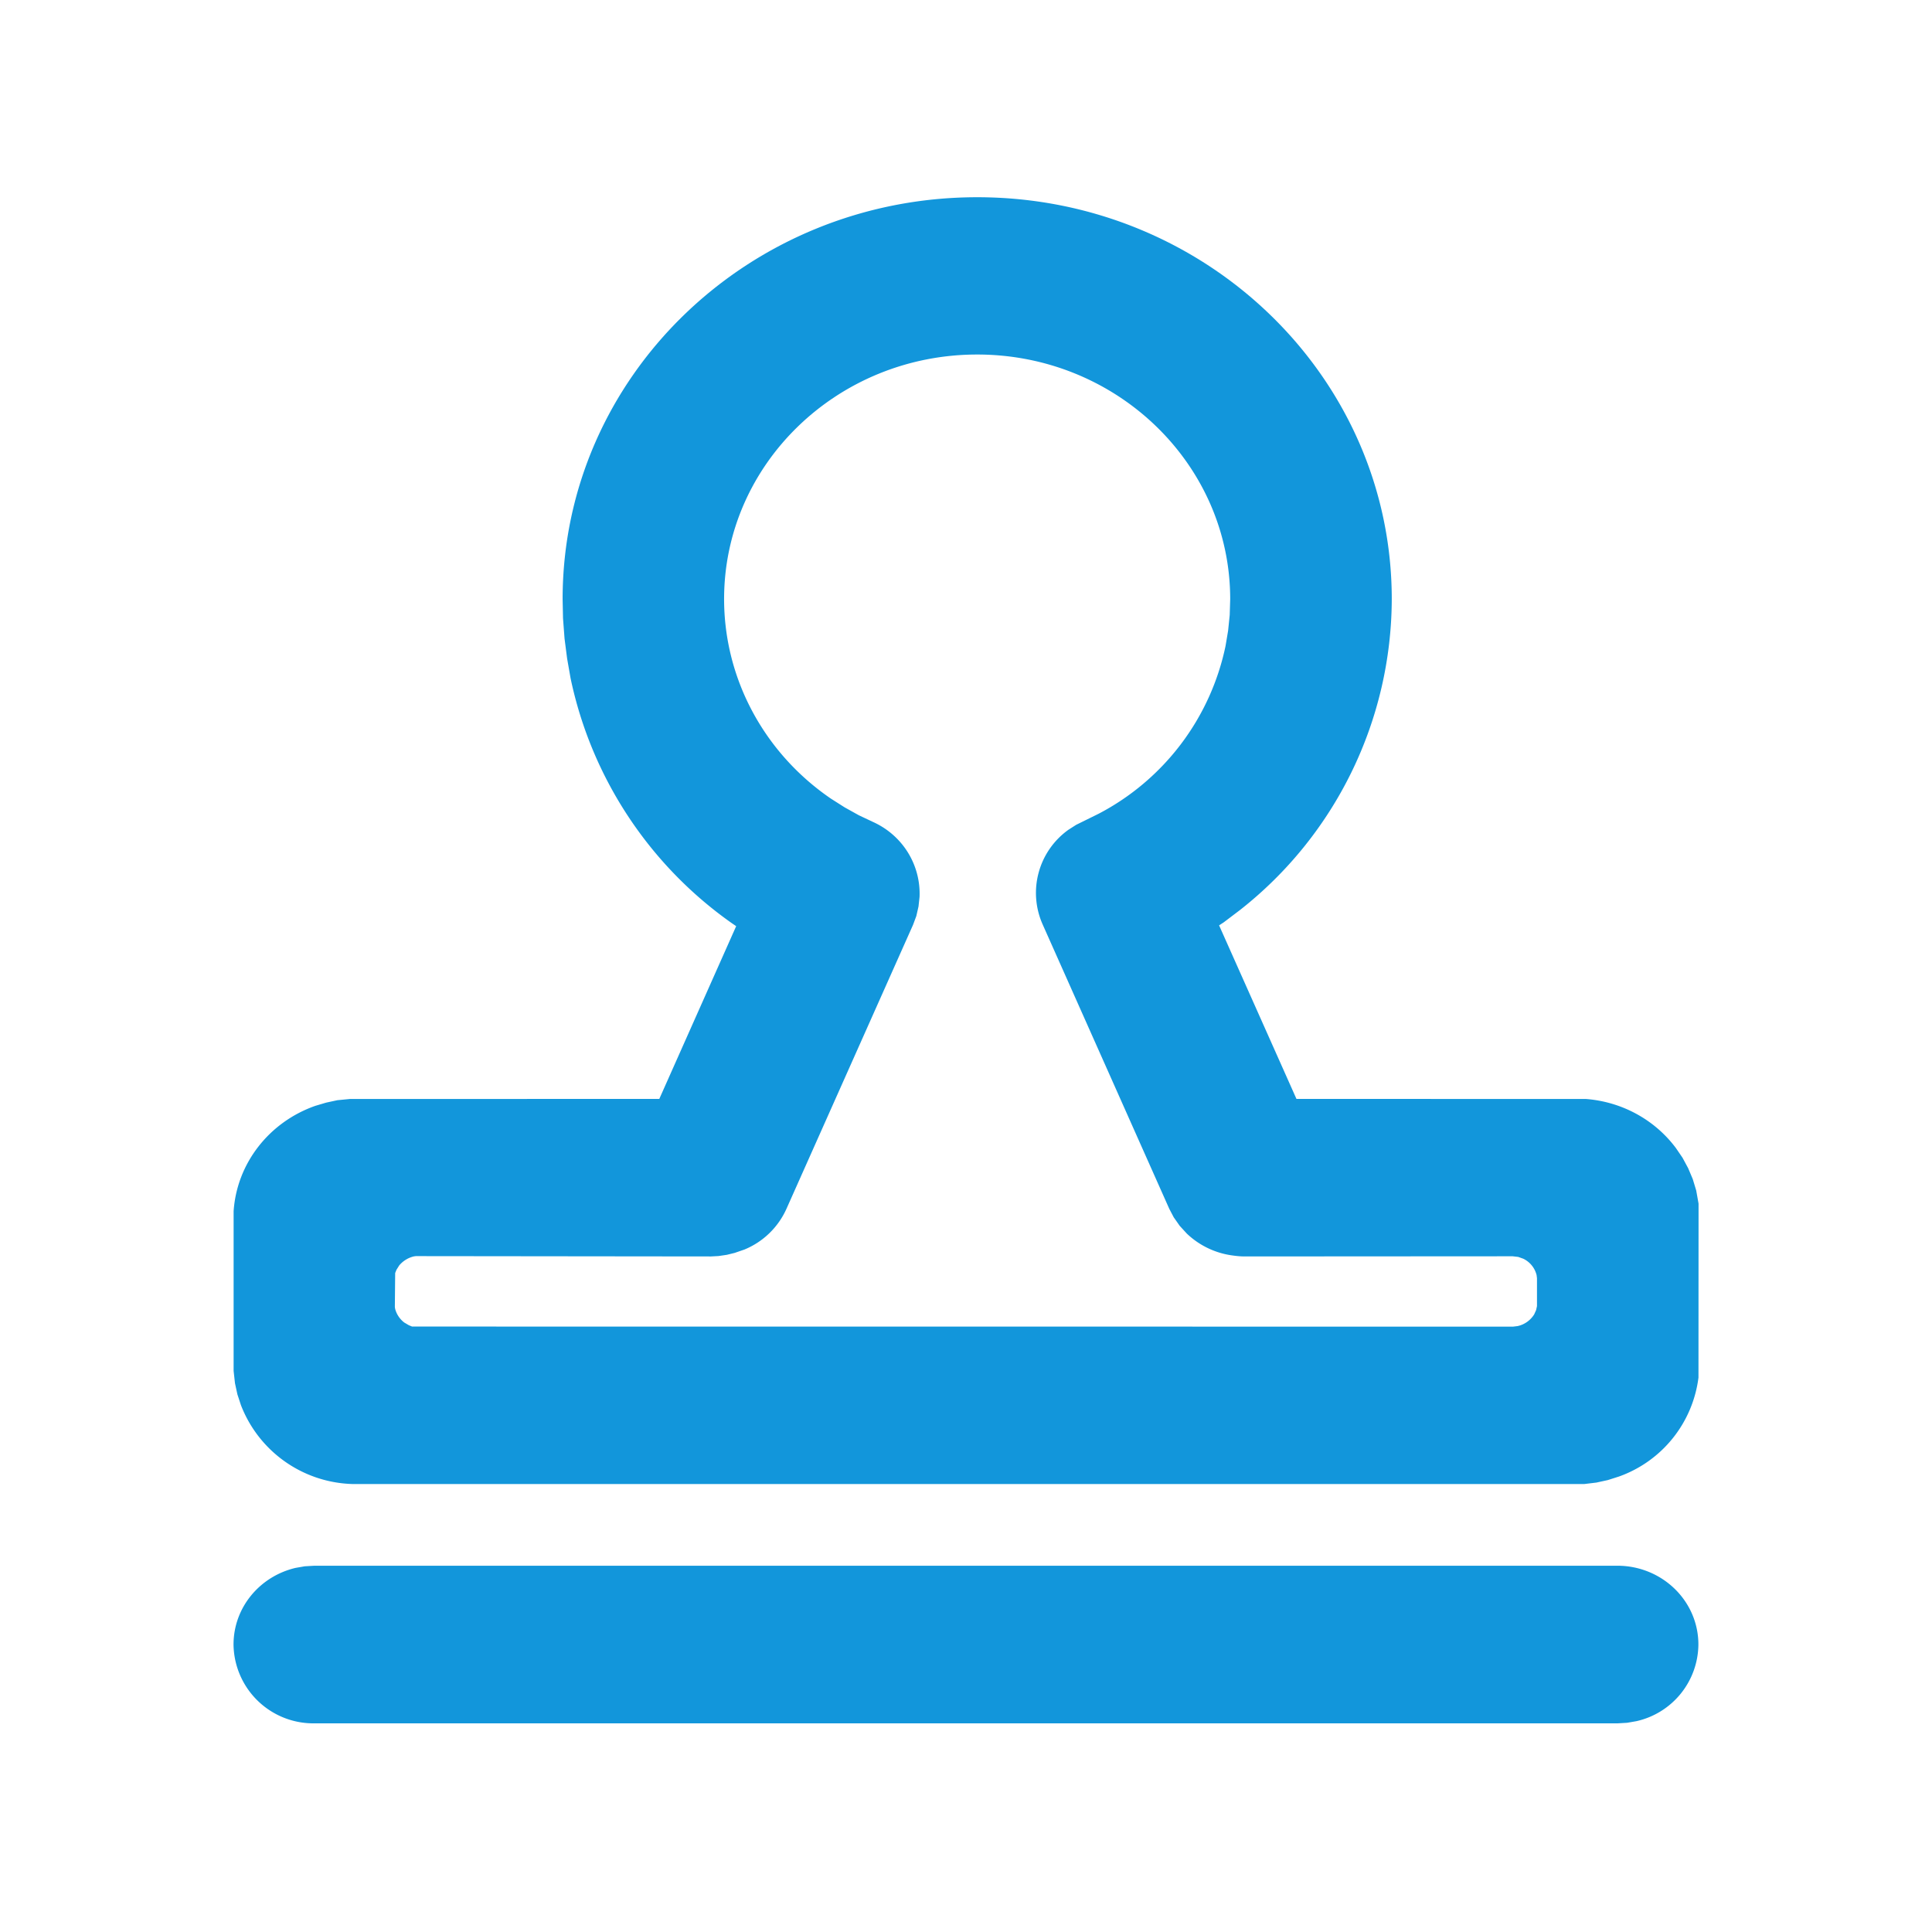 <?xml version="1.0" standalone="no"?><!DOCTYPE svg PUBLIC "-//W3C//DTD SVG 1.1//EN" "http://www.w3.org/Graphics/SVG/1.1/DTD/svg11.dtd"><svg t="1733666126699" class="icon" viewBox="0 0 1024 1024" version="1.1" xmlns="http://www.w3.org/2000/svg" p-id="20458" xmlns:xlink="http://www.w3.org/1999/xlink" width="200" height="200"><path d="M857.344 829.867c23.68 0.085 42.837 18.688 42.837 41.771a42.027 42.027 0 0 1-32.853 40.619l-4.907 0.853-5.12 0.299H166.613a42.325 42.325 0 0 1-42.837-41.771c0-19.541 13.781-36.096 32.853-40.619l4.907-0.853 5.12-0.299h690.773z m-339.413-725.333c121.301 0 219.733 95.317 219.733 213.035a210.219 210.219 0 0 1-80.469 164.779l-8.619 6.528-2.432 1.579 41.003 91.989 153.472 0.043c19.2 1.493 36.523 11.093 47.659 26.027l3.499 5.12 2.987 5.547 2.432 5.76 1.835 6.059 1.237 6.955-0.043 92.16a64.213 64.213 0 0 1-42.155 52.48l-5.888 1.877-6.059 1.323-6.4 0.768H186.752a65.365 65.365 0 0 1-59.051-41.813l-1.877-5.717-1.28-5.888-0.725-6.571v-84.565c1.707-25.515 18.901-47.317 43.307-55.893l5.76-1.707 5.931-1.28 6.571-0.64 164.053-0.043 40.747-91.563-2.432-1.664a212.053 212.053 0 0 1-85.333-129.707l-1.835-10.453-1.365-10.581-0.811-10.752-0.213-10.155c0-117.717 98.389-213.035 219.733-213.035z m0 83.371c-74.069 0-134.144 58.112-134.144 129.579 0 42.453 21.419 81.749 56.619 105.813l7.253 4.608 7.509 4.181 7.595 3.584c15.787 7.168 25.301 22.869 24.619 39.68l-0.555 5.12-1.152 5.035-1.749 4.693-66.987 150.272a41.856 41.856 0 0 1-22.357 21.803l-5.205 1.792-4.181 1.024-4.395 0.64-3.968 0.213-156.459-0.171-0.939 0.128a14.421 14.421 0 0 0-7.851 4.821l-1.451 2.304-0.683 1.707-0.171 18.005 0.128 0.853c0.725 2.987 2.56 5.632 4.864 7.381l2.389 1.408 1.749 0.725 583.552 0.043 2.432-0.299a13.824 13.824 0 0 0 8.747-6.187l1.024-2.261 0.469-2.133v-14.763l-0.213-1.707a13.099 13.099 0 0 0-7.083-8.661l-2.645-0.939-2.901-0.341-142.08 0.085c-1.963 0-4.053-0.171-6.4-0.512a43.349 43.349 0 0 1-24.277-11.605l-3.755-4.096-3.2-4.565-2.347-4.48-67.157-150.827a41.131 41.131 0 0 1 13.696-50.048l4.139-2.645 11.861-5.845a130.347 130.347 0 0 0 67.285-88.917l1.365-8.107 0.853-8.32 0.256-8.405c0-71.509-60.075-129.664-134.101-129.664z" p-id="20459" fill="#1296db"></path></svg>